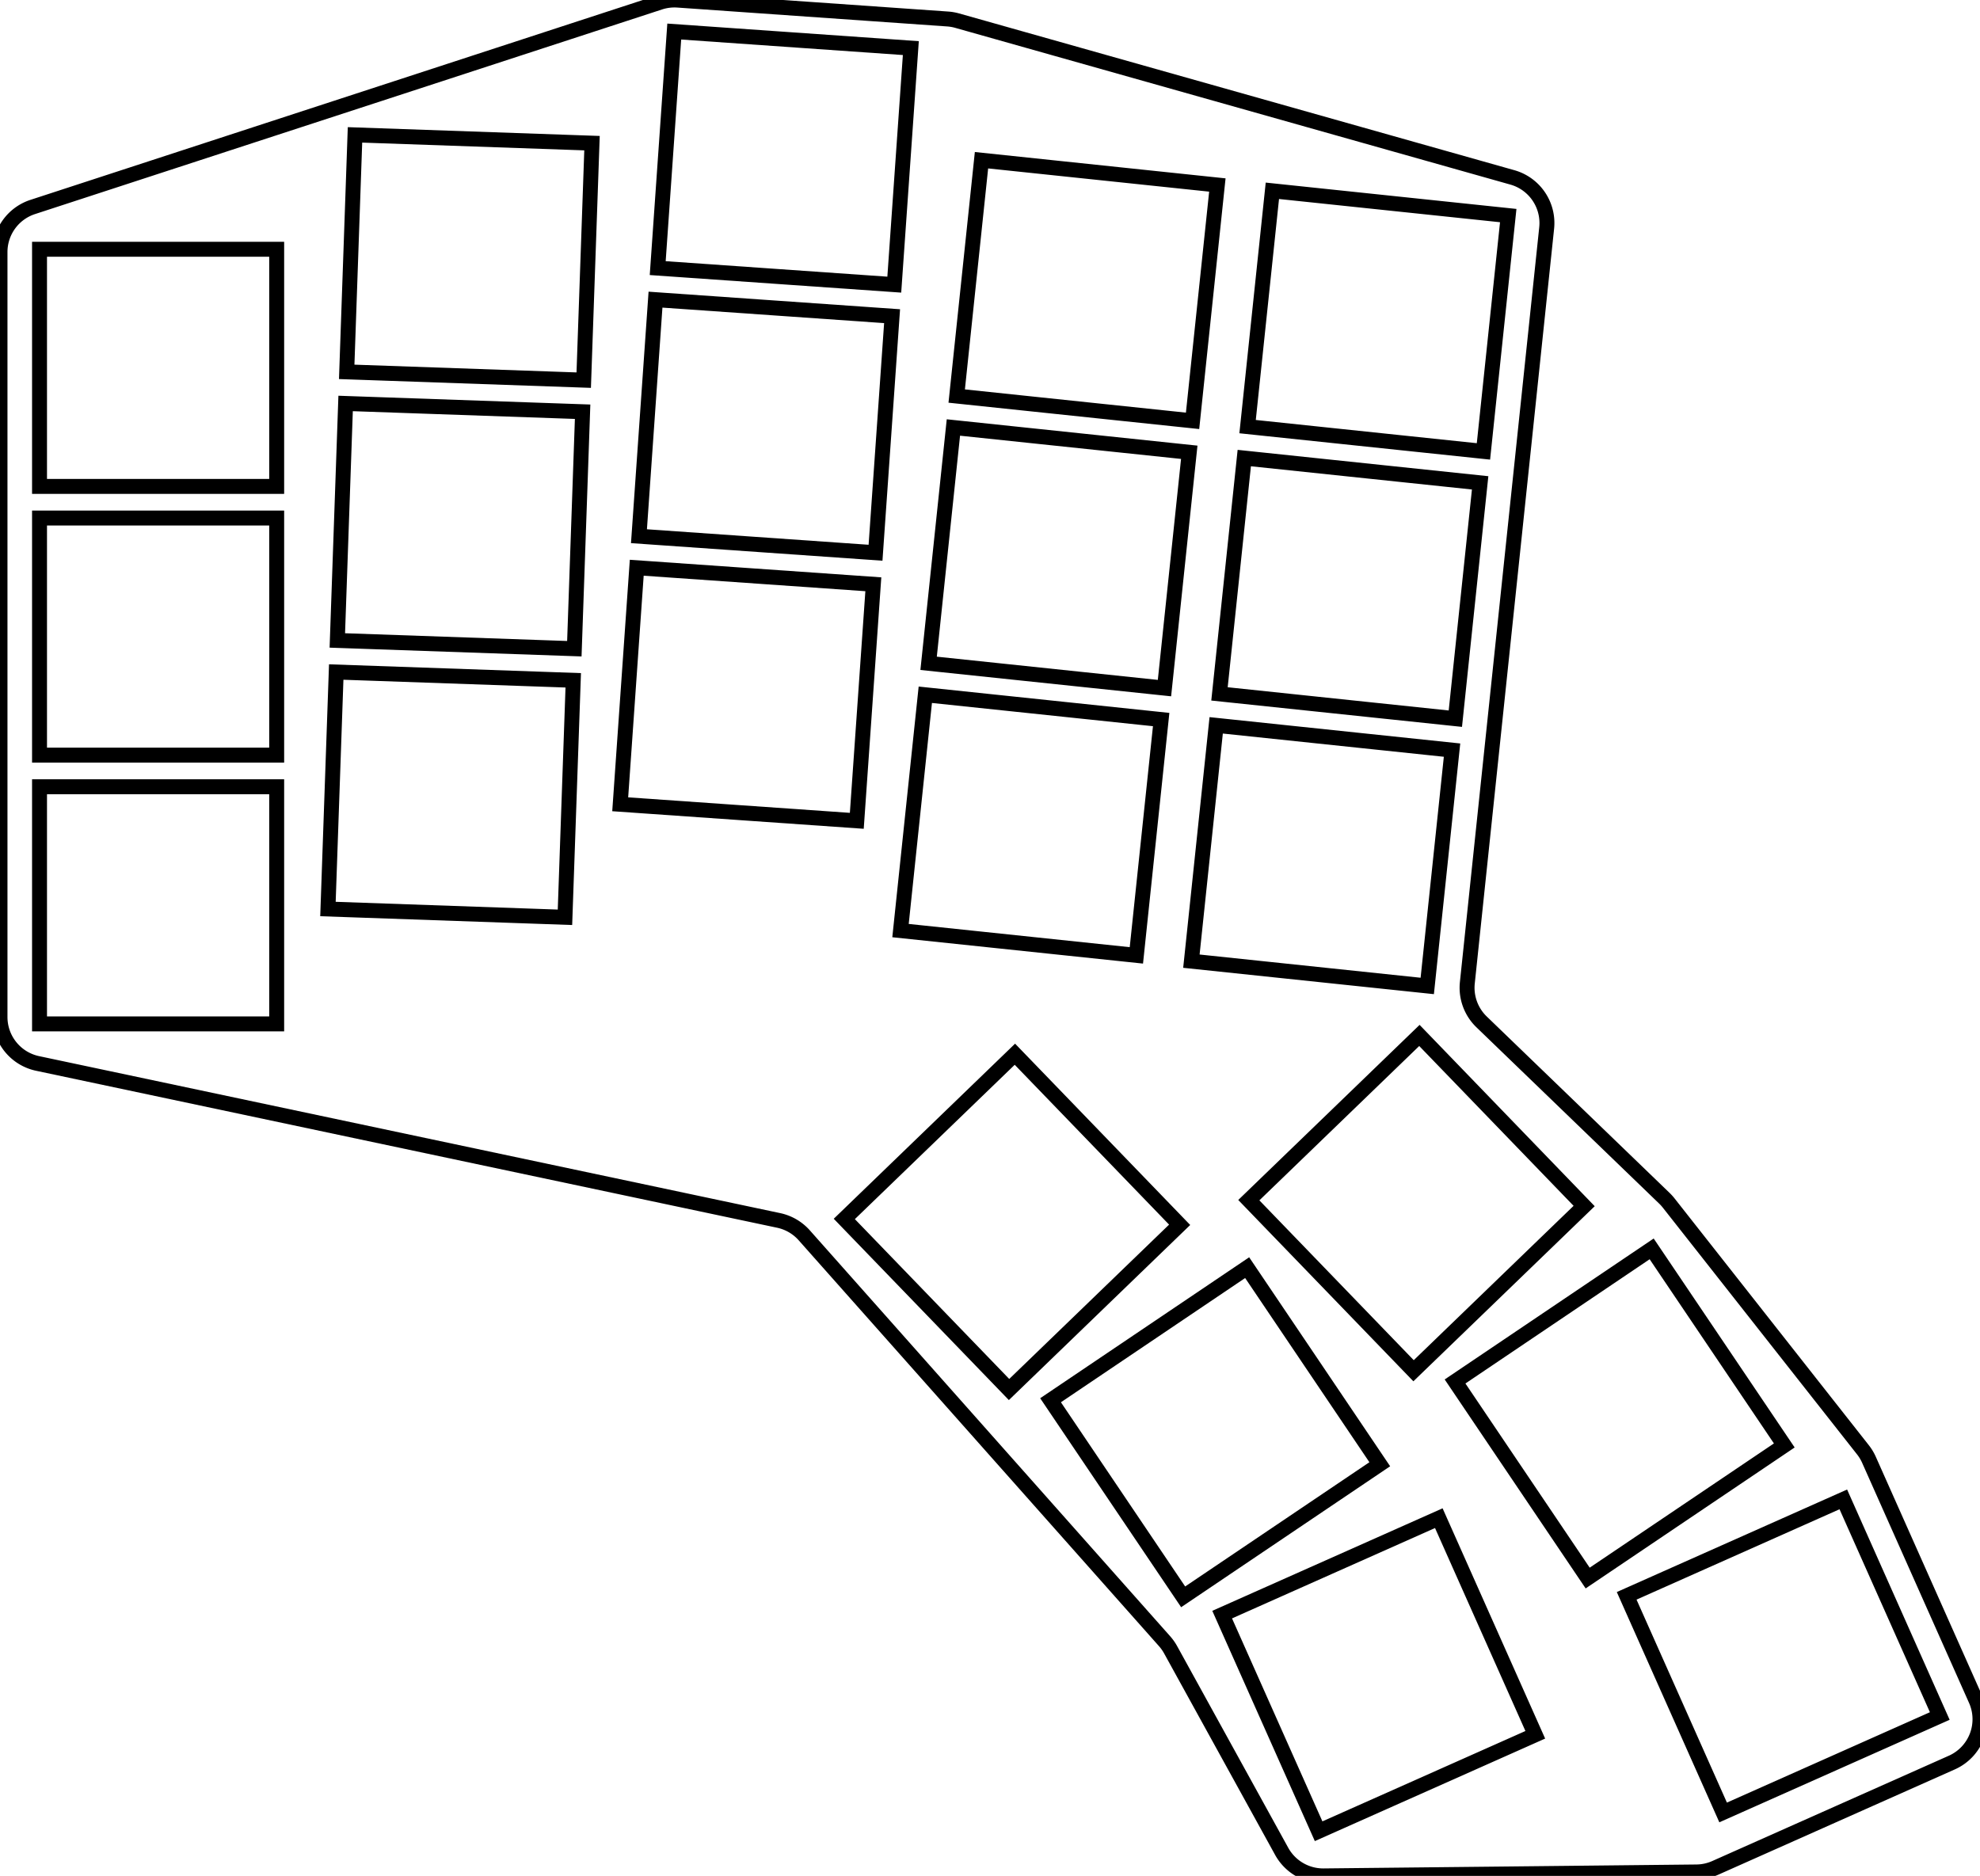 <svg width="125.234mm" height="118.666mm" viewBox="0 0 125.234 118.666" xmlns="http://www.w3.org/2000/svg"><g id="svgGroup" stroke-linecap="round" fill-rule="evenodd" font-size="9pt" stroke="#000" stroke-width="0.25mm" fill="none" style="stroke:#000;stroke-width:0.25mm;fill:none"><path d="M 49.248 77.201 L 2.378 67.272 A 3 3 0 0 1 0 64.338 L 0 15.945 A 3 3 0 0 1 2.069 13.093 L 41.731 0.148 A 3 3 0 0 1 42.871 0.007 L 59.935 1.201 A 3 3 0 0 1 60.541 1.306 L 95.658 11.222 A 3 3 0 0 1 97.826 14.423 L 92.808 62.169 A 3 3 0 0 0 93.708 64.641 L 105.274 75.802 A 3 3 0 0 1 105.548 76.106 L 117.829 91.71 A 3 3 0 0 1 118.212 92.345 L 124.974 107.534 A 3 3 0 0 1 123.454 111.495 L 108.491 118.157 A 3 3 0 0 1 107.303 118.416 L 83.726 118.665 A 3 3 0 0 1 81.066 117.113 L 74.042 104.362 A 3 3 0 0 0 73.658 103.818 L 50.87 78.145 A 3 3 0 0 0 49.248 77.201 Z M 116.589 94.848 L 102.886 100.949 L 108.987 114.652 L 122.69 108.551 L 116.589 94.848 Z M 91.004 96.036 L 77.301 102.137 L 83.402 115.84 L 97.106 109.739 L 91.004 96.036 Z M 104.467 79.001 L 92.032 87.389 L 100.419 99.824 L 112.855 91.436 L 104.467 79.001 Z M 78.882 80.189 L 66.447 88.577 L 74.834 101.013 L 87.27 92.625 L 78.882 80.189 Z M 89.777 65.5 L 78.987 75.92 L 89.407 86.71 L 100.197 76.29 L 89.777 65.5 Z M 64.192 66.688 L 53.402 77.108 L 63.822 87.898 L 74.612 77.478 L 64.192 66.688 Z M 2.5 64.769 L 17.5 64.769 L 17.5 49.769 L 2.5 49.769 L 2.5 64.769 Z M 2.5 47.769 L 17.5 47.769 L 17.5 32.769 L 2.5 32.769 L 2.5 47.769 Z M 2.5 30.769 L 17.5 30.769 L 17.5 15.769 L 2.5 15.769 L 2.5 30.769 Z M 21.929 23.523 L 36.92 24.047 L 37.444 9.056 L 22.453 8.532 L 21.929 23.523 Z M 20.743 57.502 L 35.734 58.026 L 36.257 43.035 L 21.266 42.511 L 20.743 57.502 Z M 21.336 40.513 L 36.327 41.036 L 36.85 26.045 L 21.86 25.522 L 21.336 40.513 Z M 56.957 58.867 L 71.875 60.435 L 73.443 45.517 L 58.525 43.949 L 56.957 58.867 Z M 60.511 25.053 L 75.429 26.621 L 76.997 11.703 L 62.079 10.135 L 60.511 25.053 Z M 58.734 41.96 L 73.652 43.528 L 75.22 28.61 L 60.302 27.042 L 58.734 41.96 Z M 75.355 60.801 L 90.273 62.369 L 91.841 47.451 L 76.923 45.883 L 75.355 60.801 Z M 77.132 43.894 L 92.05 45.462 L 93.618 30.544 L 78.7 28.976 L 77.132 43.894 Z M 78.909 26.987 L 93.827 28.555 L 95.395 13.637 L 80.477 12.069 L 78.909 26.987 Z M 40.414 33.919 L 55.377 34.965 L 56.424 20.001 L 41.46 18.955 L 40.414 33.919 Z M 39.228 50.877 L 54.192 51.923 L 55.238 36.96 L 40.274 35.914 L 39.228 50.877 Z M 41.6 16.96 L 56.563 18.006 L 57.61 3.043 L 42.646 1.996 L 41.6 16.96 Z" vector-effect="non-scaling-stroke"/></g></svg>